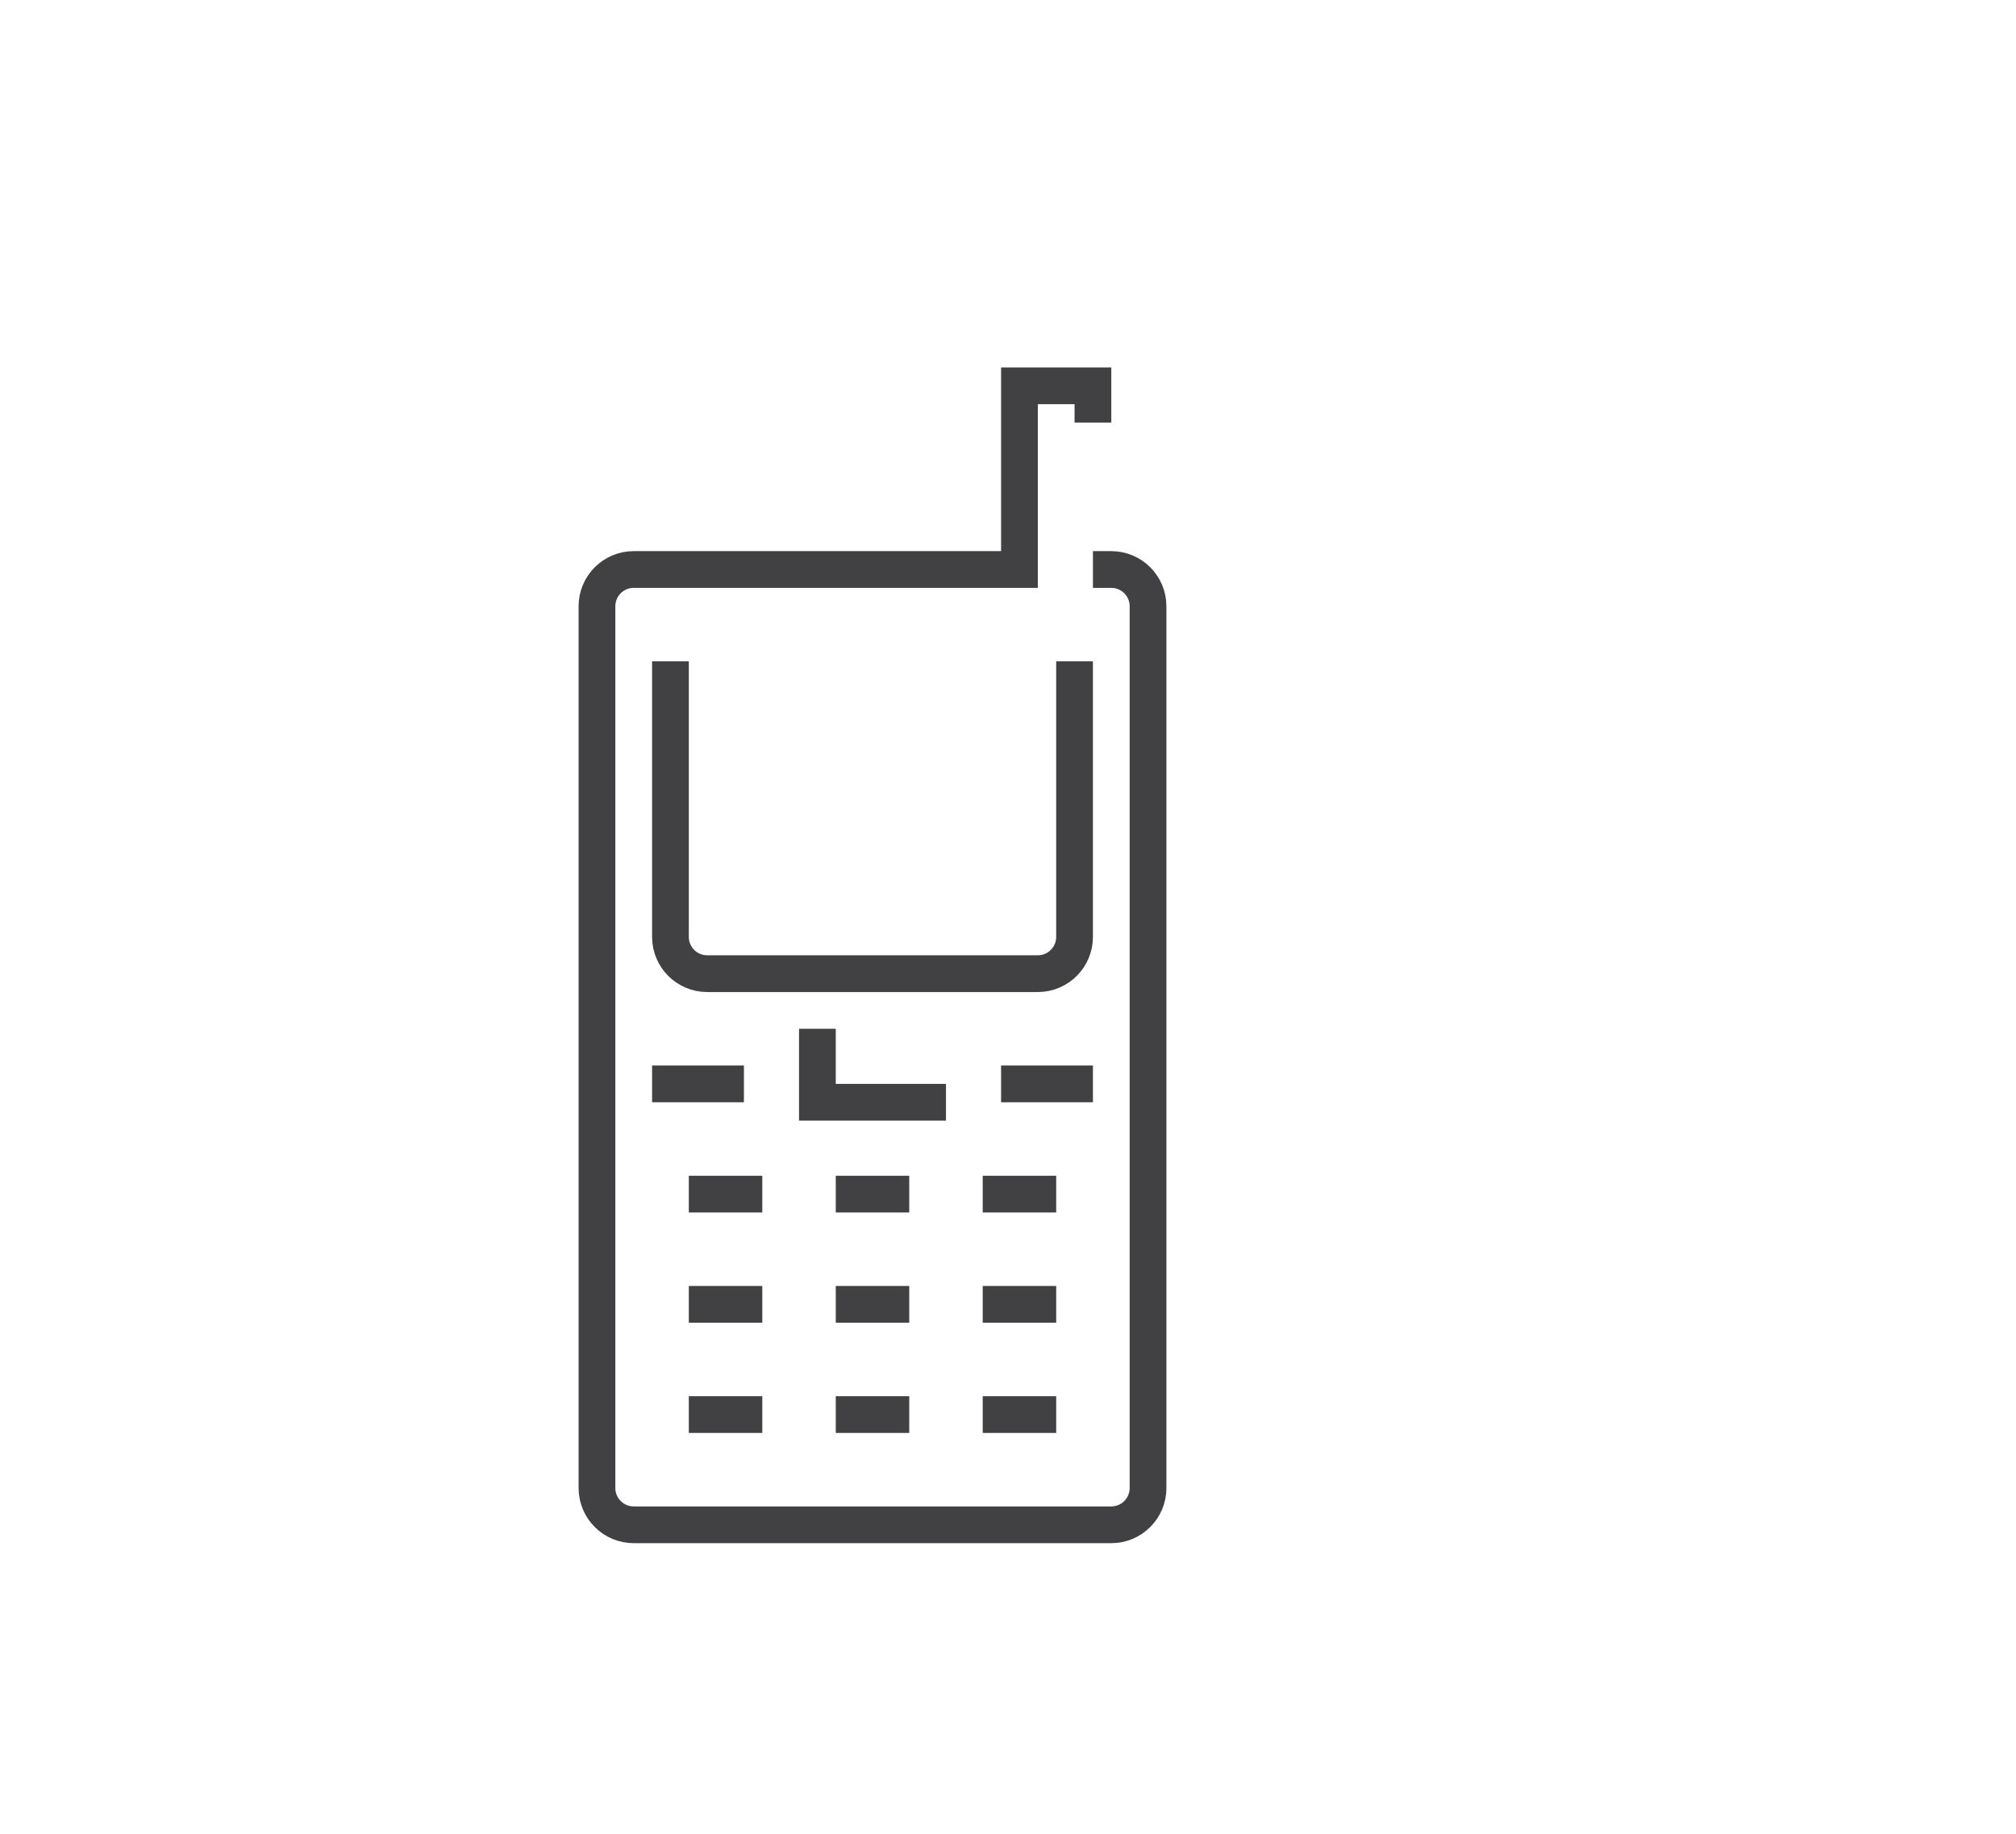 <?xml version="1.0" encoding="utf-8"?>
<!-- Generator: Adobe Illustrator 15.0.0, SVG Export Plug-In . SVG Version: 6.00 Build 0)  -->
<!DOCTYPE svg PUBLIC "-//W3C//DTD SVG 1.0//EN" "http://www.w3.org/TR/2001/REC-SVG-20010904/DTD/svg10.dtd">
<svg version="1.0" id="Layer_1" xmlns="http://www.w3.org/2000/svg" xmlns:xlink="http://www.w3.org/1999/xlink" x="0px" y="0px"
	 width="109.753px" height="99.815px" viewBox="0 0 109.753 99.815" enable-background="new 0 0 109.753 99.815"
	 xml:space="preserve">
<path fill="none" stroke="#414042" stroke-width="2" stroke-miterlimit="10" d="M109.753,26"/>
<g>
	<line fill="none" stroke="#414042" stroke-width="2" stroke-miterlimit="10" x1="41.5" y1="65" x2="37.5" y2="65"/>
	<line fill="none" stroke="#414042" stroke-width="2" stroke-miterlimit="10" x1="49.5" y1="65" x2="45.5" y2="65"/>
	<line fill="none" stroke="#414042" stroke-width="2" stroke-miterlimit="10" x1="57.5" y1="65" x2="53.5" y2="65"/>
	<line fill="none" stroke="#414042" stroke-width="2" stroke-miterlimit="10" x1="41.5" y1="71" x2="37.5" y2="71"/>
	<line fill="none" stroke="#414042" stroke-width="2" stroke-miterlimit="10" x1="49.5" y1="71" x2="45.5" y2="71"/>
	<line fill="none" stroke="#414042" stroke-width="2" stroke-miterlimit="10" x1="57.5" y1="71" x2="53.5" y2="71"/>
	<line fill="none" stroke="#414042" stroke-width="2" stroke-miterlimit="10" x1="41.5" y1="77" x2="37.5" y2="77"/>
	<line fill="none" stroke="#414042" stroke-width="2" stroke-miterlimit="10" x1="49.5" y1="77" x2="45.5" y2="77"/>
	<line fill="none" stroke="#414042" stroke-width="2" stroke-miterlimit="10" x1="57.5" y1="77" x2="53.5" y2="77"/>
	<path fill="none" stroke="#414042" stroke-width="2" stroke-miterlimit="10" d="M59.5,31h1c1.104,0,2,0.896,2,2v18v4v26
		c0,1.104-0.896,2-2,2h-26c-1.104,0-2-0.896-2-2V33c0-1.104,0.896-2,2-2h21V21h4v2"/>
	<path fill="none" stroke="#414042" stroke-width="2" stroke-miterlimit="10" d="M58.5,36v15c0,1.104-0.896,2-2,2h-18
		c-1.104,0-2-0.896-2-2V36"/>
	<polyline fill="none" stroke="#414042" stroke-width="2" stroke-miterlimit="10" points="44.5,56 44.5,60 51.5,60 	"/>
	<line fill="none" stroke="#414042" stroke-width="2" stroke-miterlimit="10" x1="35.5" y1="59" x2="40.5" y2="59"/>
	<line fill="none" stroke="#414042" stroke-width="2" stroke-miterlimit="10" x1="54.5" y1="59" x2="59.5" y2="59"/>
</g>
</svg>
